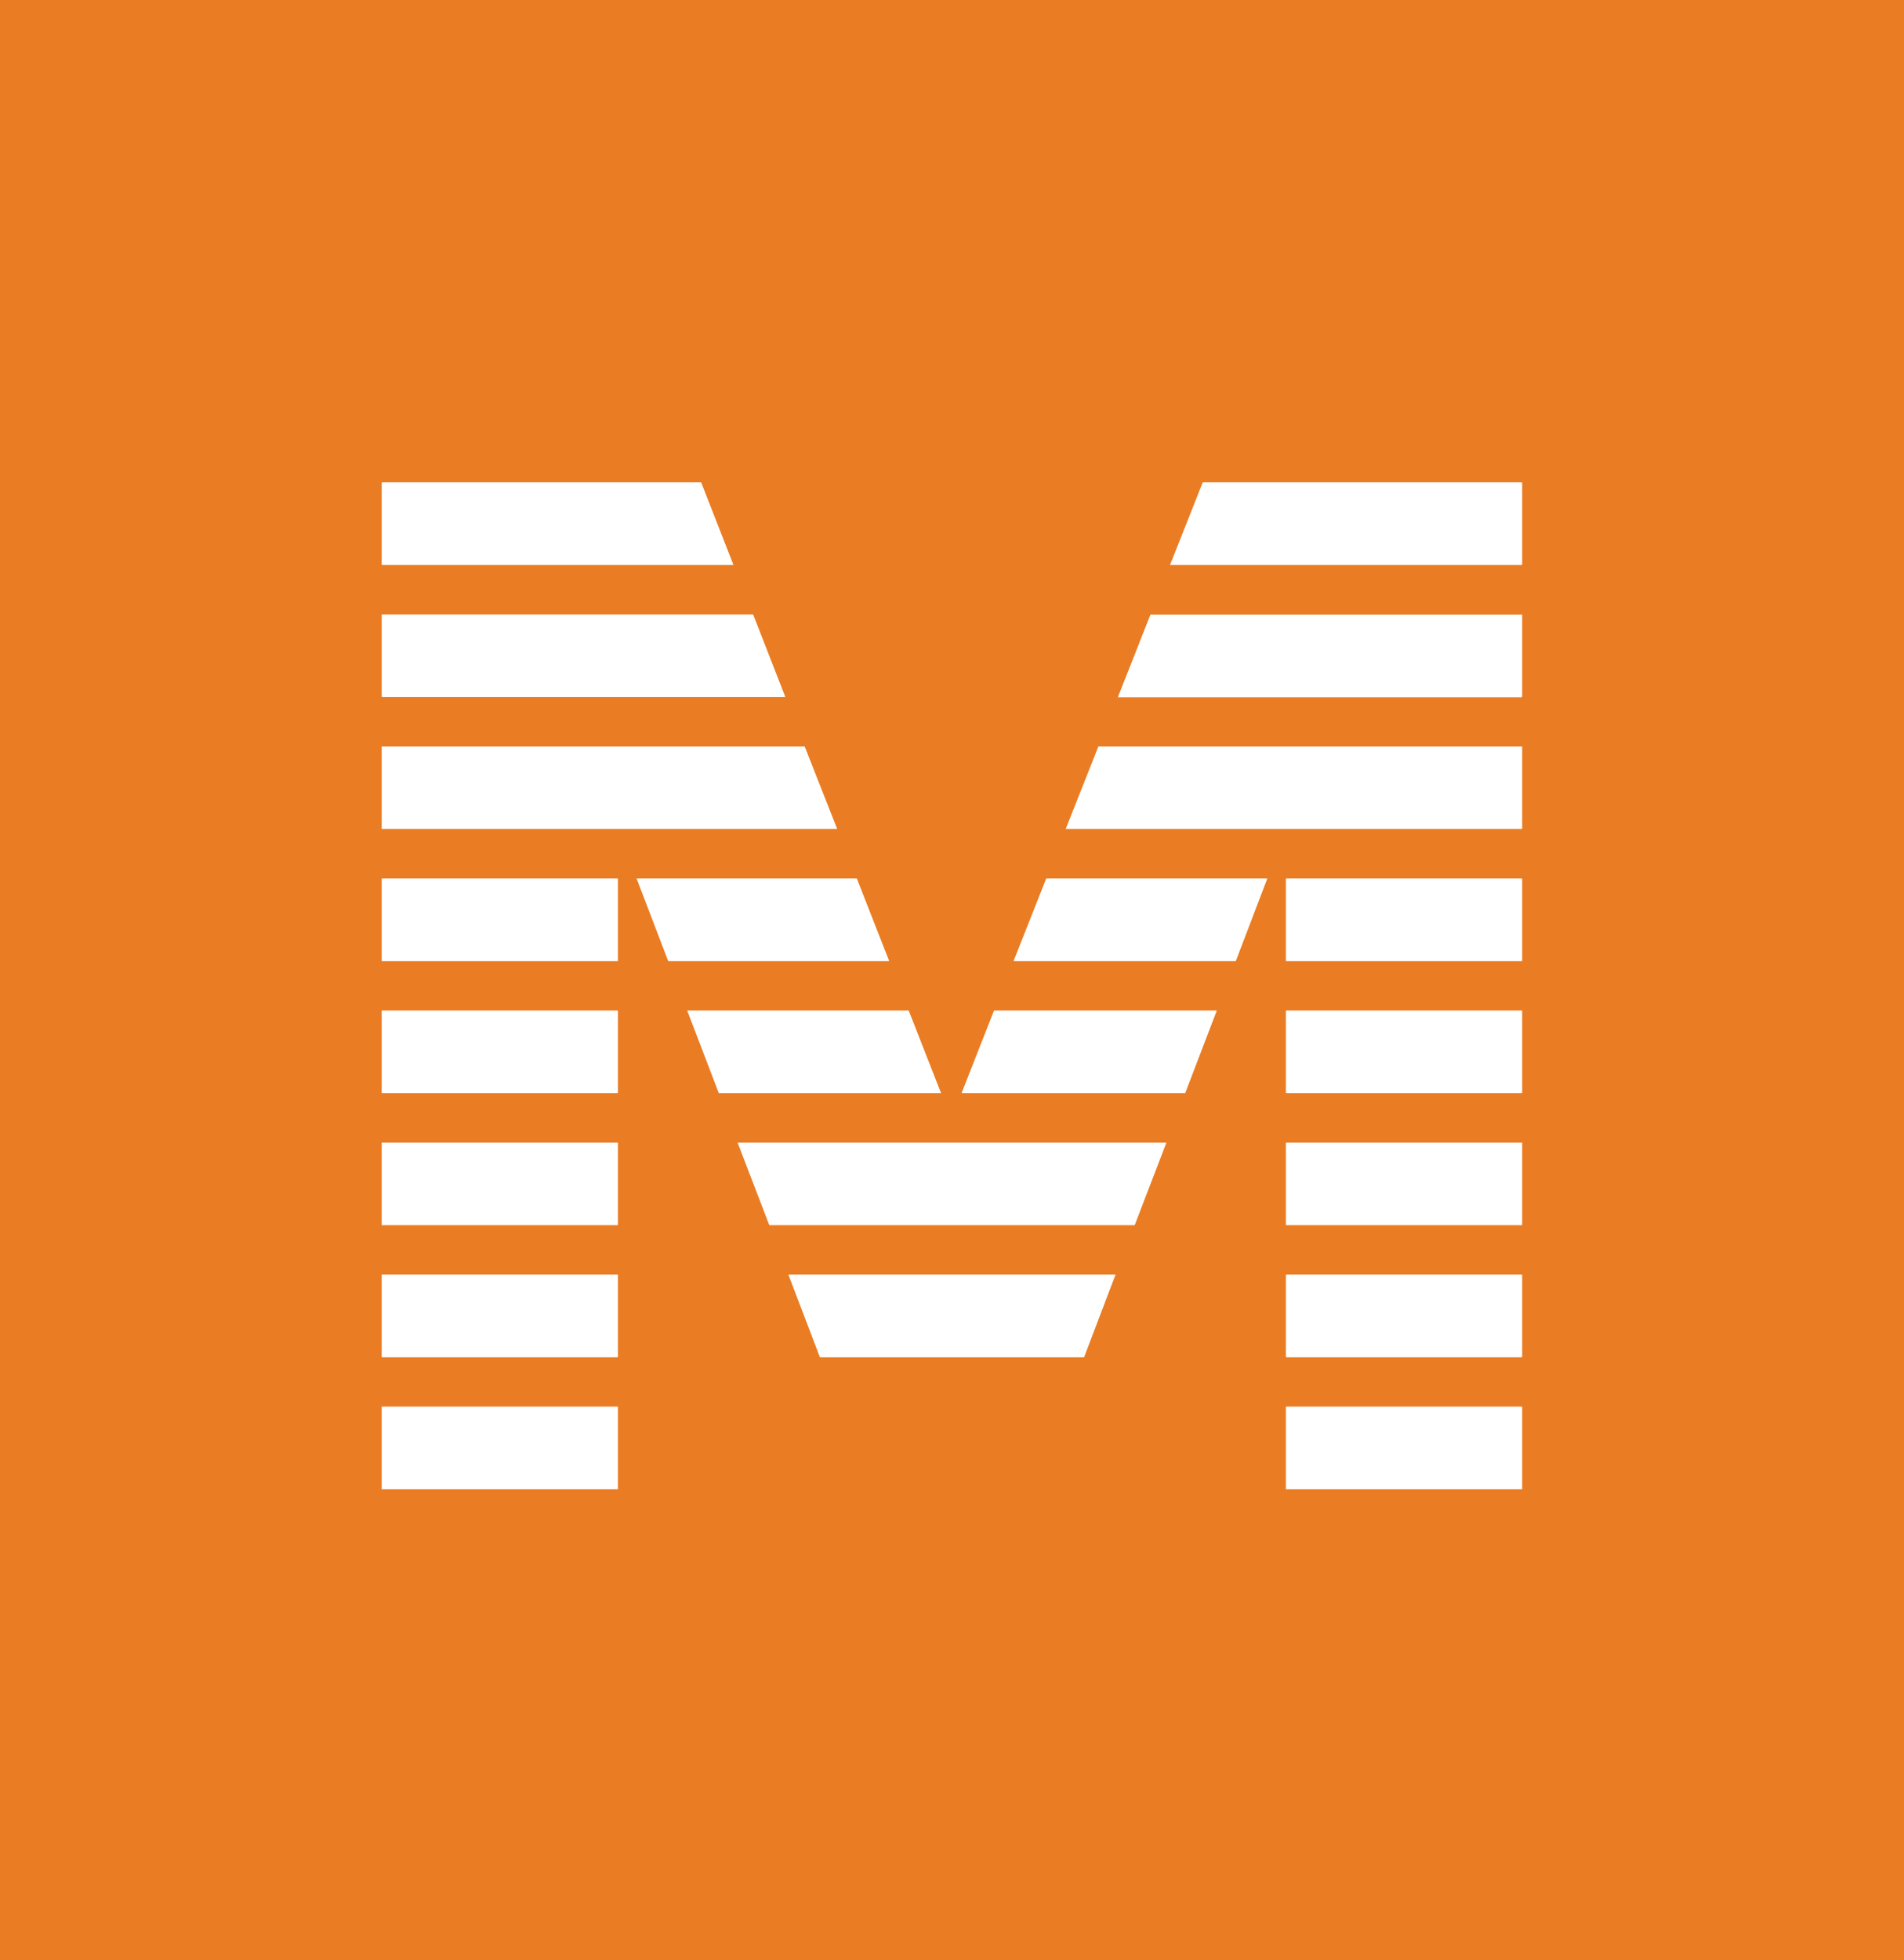 <?xml version="1.0" encoding="utf-8"?>
<!-- Generator: Adobe Illustrator 19.2.1, SVG Export Plug-In . SVG Version: 6.00 Build 0)  -->
<svg version="1.1" id="Layer_1" xmlns="http://www.w3.org/2000/svg" xmlns:xlink="http://www.w3.org/1999/xlink" x="0px" y="0px"
	 viewBox="0 0 605.8 623.5" style="enable-background:new 0 0 605.8 623.5;" xml:space="preserve">
<style type="text/css">
	.st0{fill:#EA7D24;}
	.st1{fill:#FFFFFF;}
</style>
<rect class="st0" width="605.8" height="623.5"/>
<g>
	<path class="st1" d="M121.5,447.5v26.2h75.1v-26.2H121.5z M409.2,405.5v26.2h75.1v-26.2H409.2z M121.5,363.5v26.2h75.1v-26.2H121.5
		z M289.1,321.5h-70.4l10.1,26.2h70.6L289.1,321.5z M121.5,279.5v26.2h75.1v-26.2H121.5z M256,237.5H121.5v26.2h144.8L256,237.5z
		 M223,153.5H121.5v26.2h111.8L223,153.5z M239.6,195.5H121.5v26.2h128.3L239.6,195.5z M272.6,279.5h-70l10.1,26.2h70.2L272.6,279.5
		z M121.5,321.5v26.2h75.1v-26.2H121.5z M234.7,363.5l10.1,26.2H361l10.1-26.2H234.7z M409.2,321.5v26.2h75.1v-26.2H409.2z
		 M332.9,279.5l-10.4,26.2h70.6l10-26.2H332.9z M349.5,237.5l-10.4,26.2h145.1v-26.2H349.5z M382.7,153.5l-10.4,26.2h111.9v-26.2
		H382.7z M366.1,195.5l-3.4,8.5v0.1l-7,17.7h128.5v-26.2H366.1z M409.2,279.5v26.2h75.1v-26.2H409.2z M316.3,321.5L306,347.7h71
		l10.1-26.2H316.3z M409.2,363.5v26.2h75.1v-26.2H409.2z M250.9,405.5l10,26.2h84l9.3-24.5l0.7-1.7H250.9z M121.5,405.5v26.2h75.1
		v-26.2H121.5z M409.2,447.5v26.2h75.1v-26.2H409.2z"/>
</g>
<polygon class="st1" points="233.3,179.6 121.5,179.6 121.5,153.5 223.1,153.5 "/>
<polygon class="st1" points="484.3,153.5 484.3,179.6 372.4,179.6 382.7,153.5 "/>
<polygon class="st1" points="249.8,221.6 121.5,221.6 121.5,195.5 239.6,195.5 "/>
<polygon class="st1" points="484.3,195.5 484.3,221.6 355.8,221.6 366.1,195.5 "/>
<polygon class="st1" points="266.3,263.6 121.5,263.6 121.5,237.5 256,237.5 "/>
<polygon class="st1" points="484.3,237.5 484.3,263.6 339.2,263.6 349.5,237.5 "/>
<rect x="121.5" y="279.5" class="st1" width="75" height="26.2"/>
<polygon class="st1" points="282.8,305.7 212.6,305.7 202.6,279.5 272.6,279.5 "/>
<polygon class="st1" points="403.2,279.5 393.2,305.7 322.6,305.7 332.9,279.5 "/>
<rect x="409.2" y="279.5" class="st1" width="75" height="26.2"/>
<rect x="121.5" y="321.5" class="st1" width="75" height="26.2"/>
<polygon class="st1" points="299.3,347.7 228.7,347.7 218.7,321.5 289.1,321.5 "/>
<polygon class="st1" points="387.1,321.5 377.1,347.7 306,347.7 316.3,321.5 "/>
<rect x="409.2" y="321.5" class="st1" width="75" height="26.2"/>
<rect x="121.5" y="363.5" class="st1" width="75" height="26.2"/>
<polygon class="st1" points="371,363.5 361,389.7 244.8,389.7 234.8,363.5 "/>
<rect x="409.2" y="363.5" class="st1" width="75" height="26.2"/>
<rect x="121.5" y="405.5" class="st1" width="75" height="26.2"/>
<polygon class="st1" points="354.9,405.5 344.9,431.7 260.9,431.7 250.9,405.5 "/>
<rect x="409.2" y="405.5" class="st1" width="75" height="26.2"/>
<rect x="121.5" y="447.5" class="st1" width="75" height="26.2"/>
<rect x="409.2" y="447.5" class="st1" width="75" height="26.2"/>
</svg>
